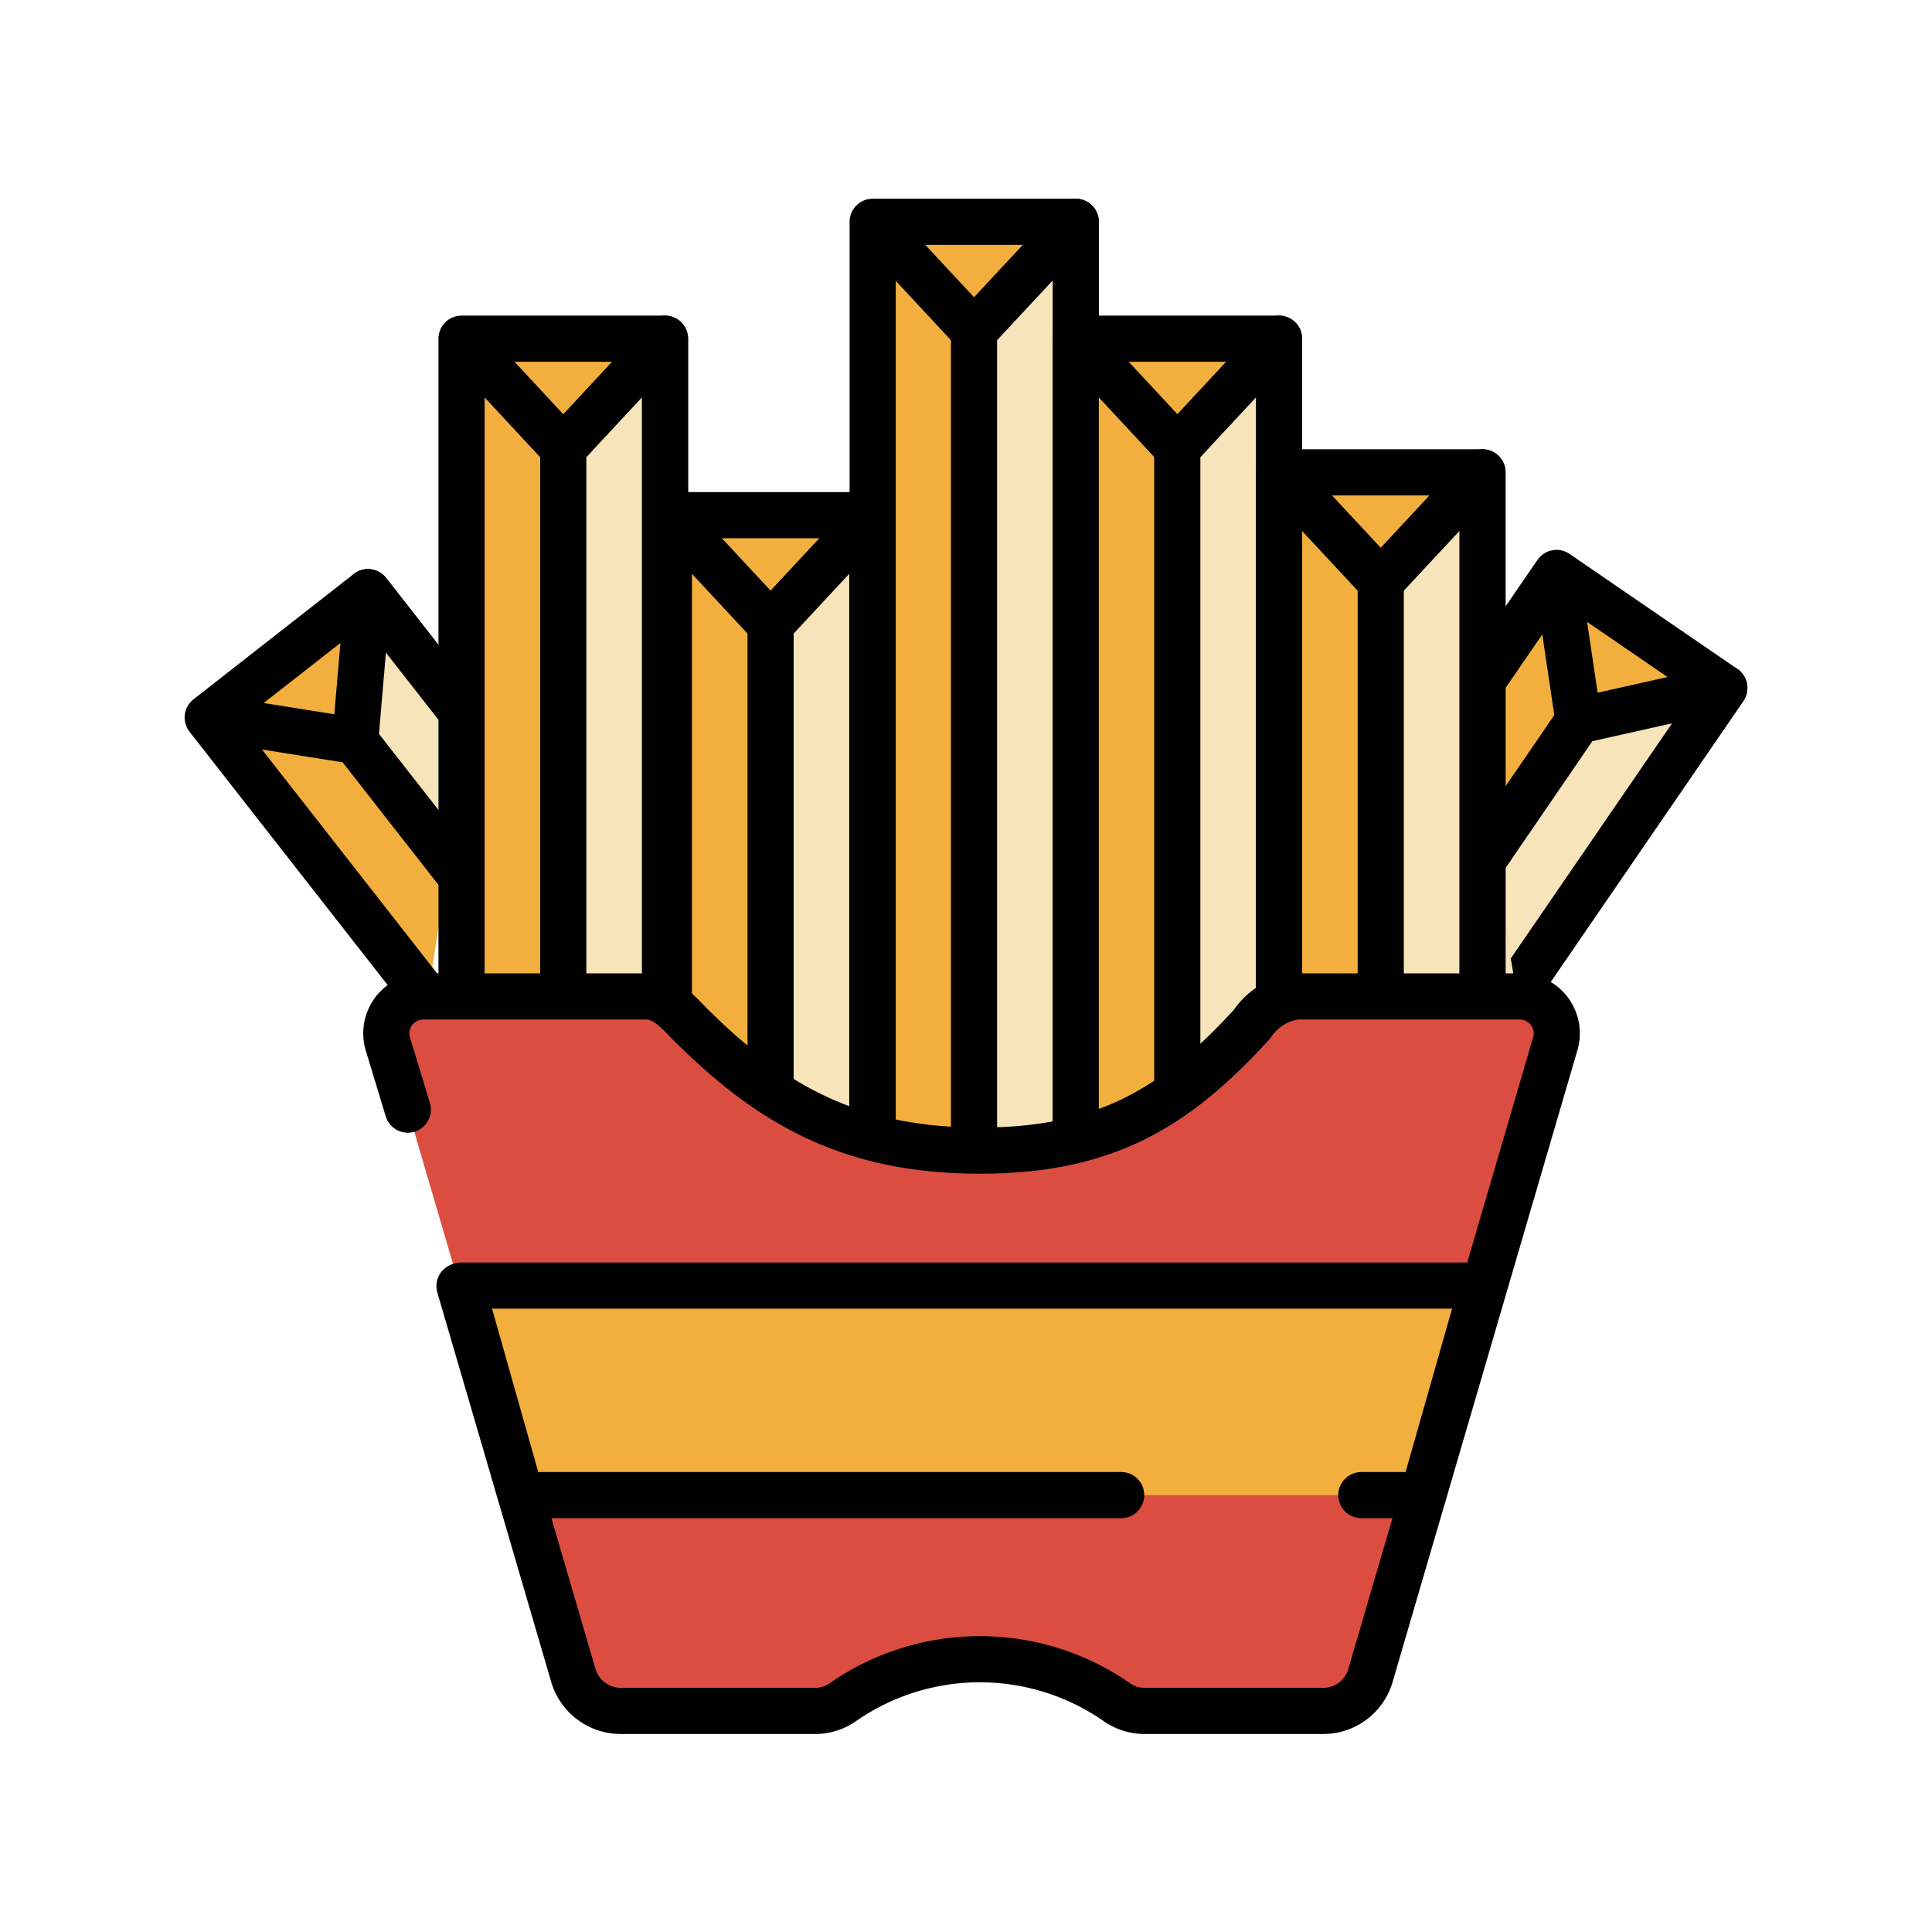<svg xmlns='http://www.w3.org/2000/svg' viewBox='-10 -10 104.65 103.12' width='60' height='60'><defs><style>.cls-1{fill:#f3af3e}.cls-1,.cls-3,.cls-4{stroke:#000;stroke-linejoin:round;stroke-width:2.5px}.cls-3{fill:#f7e4ba}.cls-4{fill:none}</style></defs><g id='french-fries-Layer_2' data-name='Layer 2'><g id='french-fries-Layer_1-2' data-name='Layer 1'><path class='cls-1' d='M70.5 25.82l3.81-5.55 9.09 6.23-11.76 17.14'/><path class='cls-1' d='M71.64 43.64L55.27 67.51l-9.08-6.23L70.5 25.82'/><path stroke-linecap='round' fill='#f7e4ba' stroke='#000' stroke-linejoin='round' stroke-width='2.5' d='M70.83 35.09l4.67-6.82 7.9-1.77-11.27 16.43'/><path class='cls-3' d='M72.13 42.93L55.27 67.51l-4.54-3.12 20.1-29.3'/><path class='cls-4' d='M74.31 20.27l1.19 8'/><path class='cls-1' d='M48.27 51a26.37 26.37 0 01-11 0V1.25h11z'/><path class='cls-3' d='M48.27 51c-2.28.52-4.55 1-5.51 0V7.17l5.51-5.92z'/><path class='cls-4' d='M37.25 1.25l5.51 5.92'/><path class='cls-1' d='M48.27 50.66V7.58h11.01v35.44m0 0v14.29H48.27v-6.65'/><path class='cls-3' d='M53.77 47.78V13.51l5.51-5.93v35.44'/><path class='cls-4' d='M48.27 7.58l5.51 5.93'/><path class='cls-1' d='M13.16 43.33L1.25 28.1l8.68-6.79 5.51 7.05'/><path class='cls-3' d='M15.23 37.03l-5.99-7.66.69-8.06 5.24 6.7'/><path class='cls-4' d='M1.25 28.1l7.99 1.27'/><path class='cls-1' d='M59.28 42.68V14.82H70.3v27.47'/><path class='cls-3' d='M64.79 42.93V20.74l5.51-5.92v27.86'/><path class='cls-4' d='M59.28 14.82l5.51 5.92'/><path class='cls-1' d='M26.23 43.2V17.14h11.02v49.73H26.23V43.2'/><path class='cls-3' d='M31.74 47.91V23.06l5.51-5.92v33.35'/><path class='cls-4' d='M26.23 17.14l5.51 5.92'/><path class='cls-1' d='M15 43.2V7.58h11.02V43.2'/><path class='cls-3' d='M20.51 42.55V13.51l5.51-5.93V43.2'/><path class='cls-4' d='M15 7.58l5.51 5.93'/><path d='M12.09 49.34L11 45.75a2 2 0 011.9-2.54H25c1 0 1.67.78 2.39 1.51 4.37 4.36 8.7 6.84 15.7 6.84s10.73-2.5 14.72-6.84a3.44 3.44 0 012.4-1.51h12.14a2 2 0 011.9 2.54L64.23 80a2.66 2.66 0 01-2.55 1.91H52a2.62 2.62 0 01-1.57-.52 13 13 0 00-14.71 0 2.62 2.62 0 01-1.57.52H23.62A2.68 2.68 0 0121.06 80l-6.17-21.1' fill='#dc4d41' stroke-linecap='round' stroke='#000' stroke-linejoin='round' stroke-width='2.5'/><path stroke-linecap='round' stroke='#000' stroke-linejoin='round' stroke-width='2.5' fill='#f3af3e' d='M50.73 70.22H18.21L15 58.87h55.31l-3.23 11.35h-3.34'/></g></g></svg>